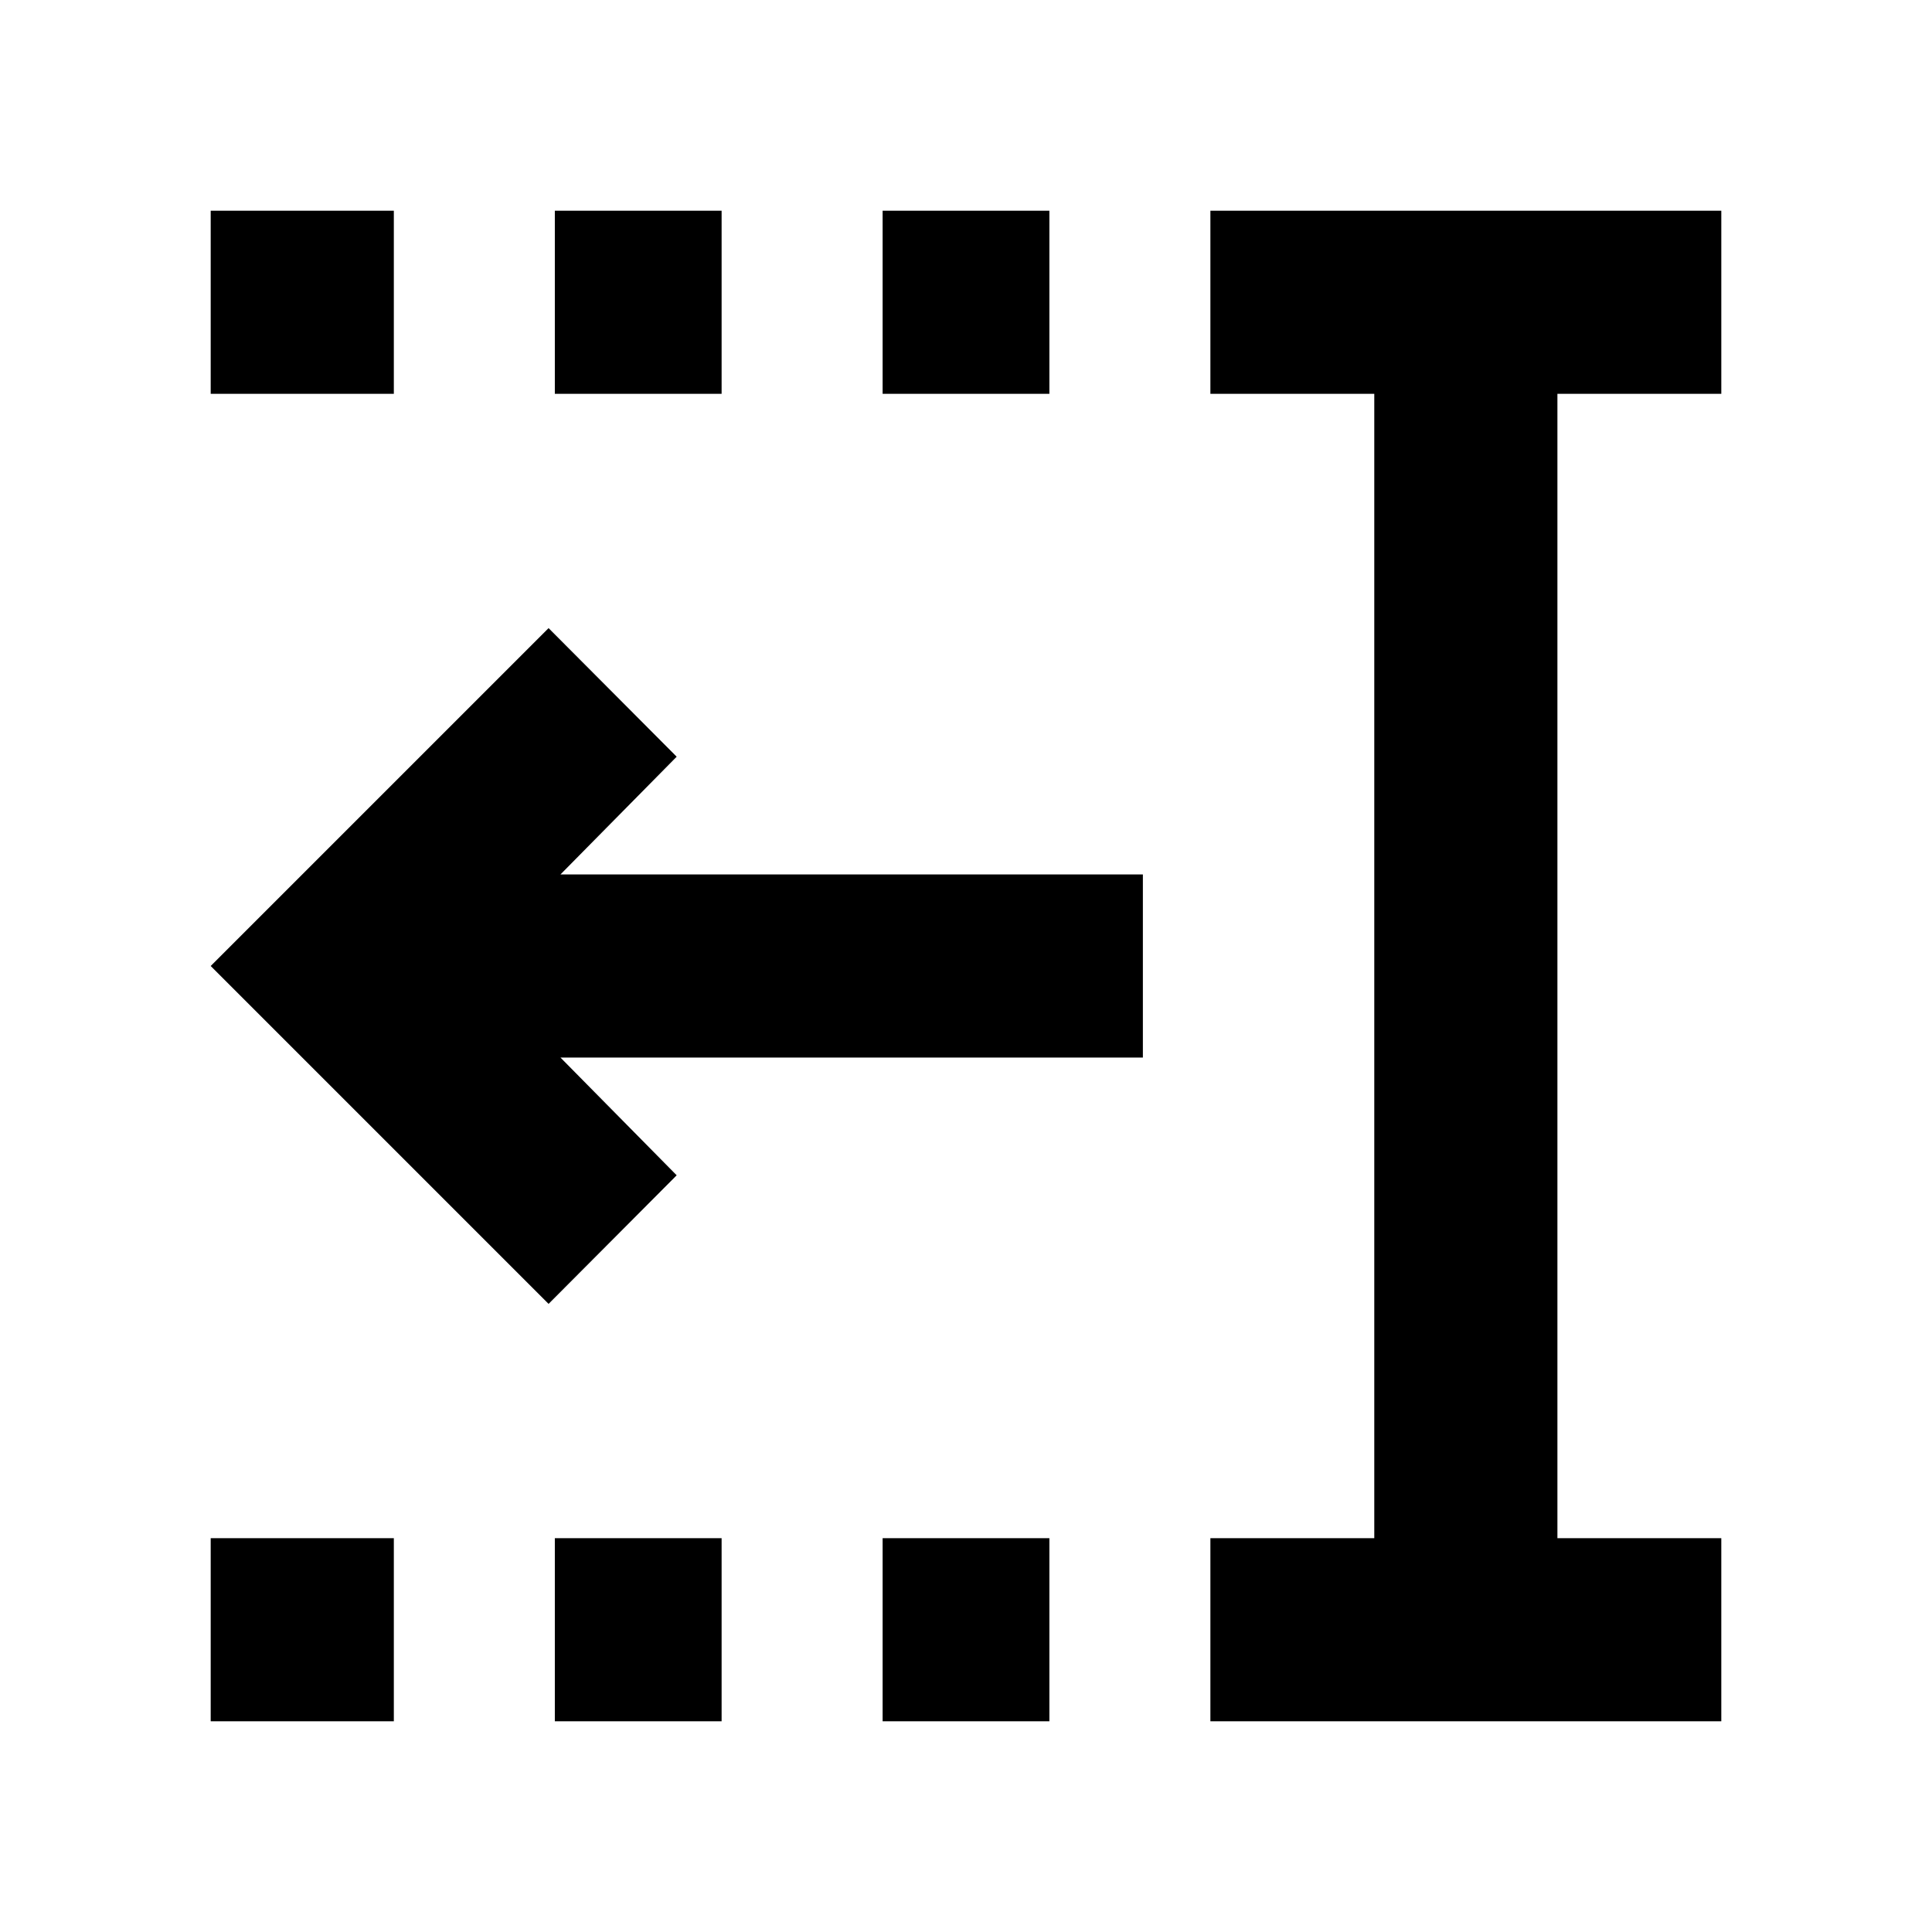 <svg xmlns="http://www.w3.org/2000/svg" height="24" viewBox="0 96 960 960" width="24"><path d="M438.565 291.696v-91.001h82.87v91.001h-82.87Zm0 659.609v-91.001h82.87v91.001h-82.87ZM275.696 291.696v-91.001h82.869v91.001h-82.869Zm0 659.609v-91.001h82.869v91.001h-82.869ZM104.695 291.696v-91.001h91.001v91.001h-91.001Zm0 659.609v-91.001h91.001v91.001h-91.001Zm496.74 0v-91.001h81.435V291.696h-81.435v-91.001h253.87v91.001H773.87v568.608h81.435v91.001h-253.87ZM272.587 743.891 104.695 576l167.892-167.891L336.239 472 278.5 530.5h289.391v91H278.5l57.739 58.5-63.652 63.891Z"/></svg>